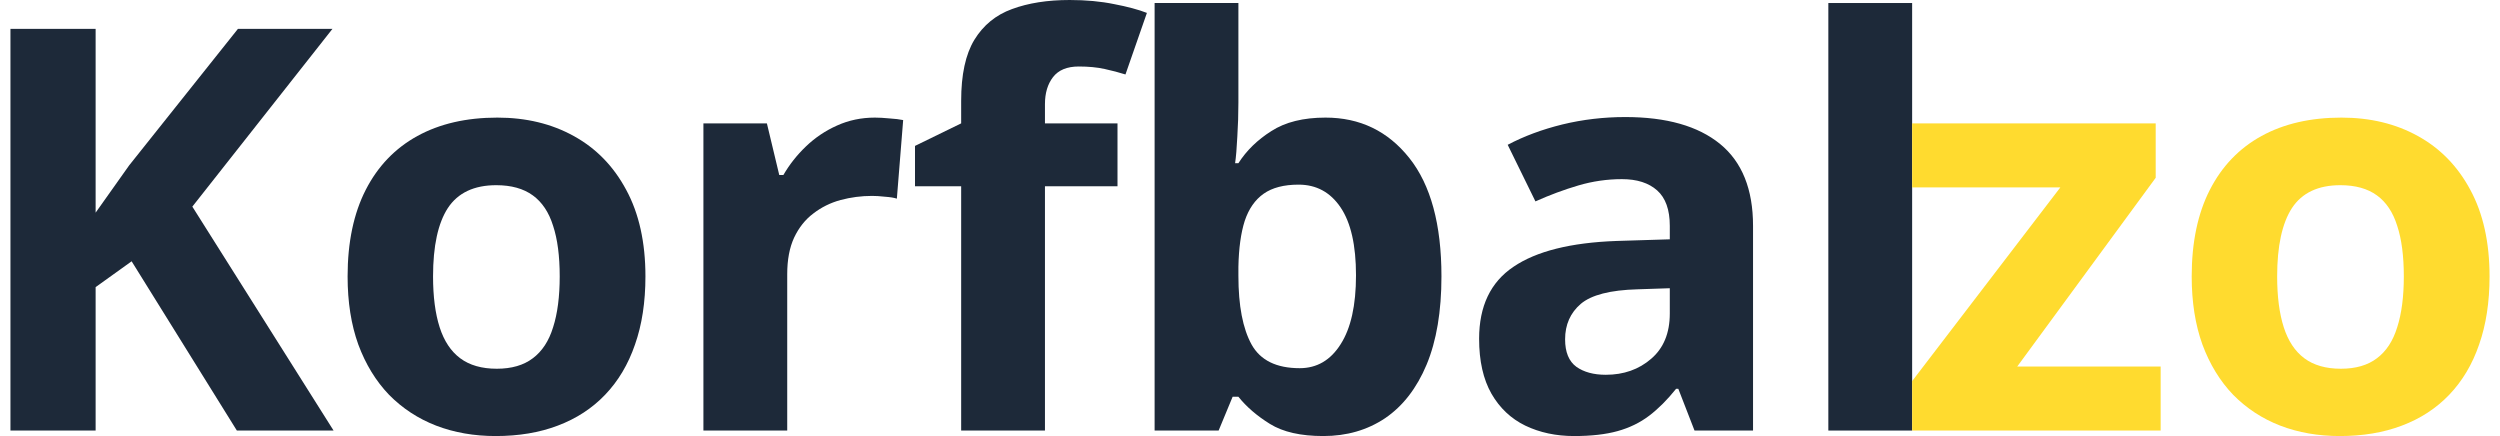 <svg width="172" height="30" viewBox="0 0 172 30" fill="none" xmlns="http://www.w3.org/2000/svg">
<path d="M22.95 29.622H16.296L9.056 17.977L6.579 19.754V29.622H0.719V1.985H6.579V14.631C6.97 14.089 7.354 13.548 7.732 13.006C8.11 12.464 8.495 11.922 8.885 11.38L16.371 1.985H22.874L13.233 14.216L22.95 29.622Z" fill="#1D2939"/>
<path d="M44.406 19.017C44.406 20.781 44.167 22.344 43.688 23.705C43.221 25.066 42.535 26.219 41.627 27.165C40.733 28.097 39.649 28.803 38.376 29.282C37.116 29.761 35.691 30 34.104 30C32.617 30 31.249 29.761 30.002 29.282C28.767 28.803 27.689 28.097 26.769 27.165C25.862 26.219 25.156 25.066 24.652 23.705C24.16 22.344 23.915 20.781 23.915 19.017C23.915 16.673 24.331 14.688 25.162 13.062C25.994 11.437 27.179 10.202 28.716 9.357C30.254 8.513 32.087 8.091 34.217 8.091C36.196 8.091 37.947 8.513 39.472 9.357C41.01 10.202 42.213 11.437 43.083 13.062C43.965 14.688 44.406 16.673 44.406 19.017ZM29.794 19.017C29.794 20.403 29.945 21.569 30.247 22.514C30.55 23.459 31.022 24.171 31.665 24.65C32.308 25.129 33.146 25.369 34.179 25.369C35.2 25.369 36.026 25.129 36.656 24.65C37.298 24.171 37.765 23.459 38.054 22.514C38.357 21.569 38.508 20.403 38.508 19.017C38.508 17.618 38.357 16.459 38.054 15.539C37.765 14.606 37.298 13.907 36.656 13.441C36.013 12.974 35.175 12.741 34.141 12.741C32.617 12.741 31.508 13.264 30.814 14.31C30.134 15.356 29.794 16.925 29.794 19.017Z" fill="#1D2939"/>
<path d="M60.191 8.091C60.481 8.091 60.815 8.11 61.193 8.147C61.584 8.173 61.899 8.21 62.138 8.261L61.704 13.667C61.515 13.604 61.244 13.56 60.891 13.535C60.55 13.497 60.254 13.478 60.002 13.478C59.259 13.478 58.534 13.573 57.828 13.762C57.135 13.951 56.511 14.26 55.957 14.688C55.402 15.104 54.961 15.659 54.634 16.352C54.319 17.032 54.161 17.87 54.161 18.866V29.622H48.395V8.488H52.762L53.613 12.042H53.896C54.312 11.323 54.829 10.668 55.447 10.076C56.077 9.471 56.789 8.992 57.583 8.639C58.389 8.273 59.259 8.091 60.191 8.091Z" fill="#1D2939"/>
<path d="M76.884 12.817H71.893V29.622H66.128V12.817H62.952V10.038L66.128 8.488V6.938C66.128 5.135 66.43 3.737 67.035 2.741C67.653 1.733 68.516 1.027 69.625 0.624C70.747 0.208 72.07 0 73.595 0C74.716 0 75.737 0.095 76.657 0.284C77.577 0.46 78.327 0.662 78.907 0.888L77.432 5.123C76.991 4.984 76.512 4.858 75.996 4.745C75.479 4.631 74.886 4.575 74.219 4.575C73.412 4.575 72.82 4.82 72.442 5.312C72.076 5.791 71.893 6.408 71.893 7.164V8.488H76.884V12.817Z" fill="#1D2939"/>
<path d="M85.202 0.208V7.051C85.202 7.845 85.177 8.633 85.127 9.414C85.089 10.195 85.038 10.8 84.975 11.229H85.202C85.757 10.359 86.513 9.622 87.471 9.017C88.428 8.399 89.67 8.091 91.195 8.091C93.564 8.091 95.486 9.017 96.96 10.87C98.435 12.722 99.172 15.438 99.172 19.017C99.172 21.424 98.832 23.447 98.151 25.085C97.471 26.711 96.519 27.939 95.297 28.771C94.074 29.59 92.657 30 91.043 30C89.493 30 88.271 29.723 87.376 29.168C86.481 28.614 85.757 27.99 85.202 27.297H84.805L83.841 29.622H79.437V0.208H85.202ZM89.342 12.703C88.334 12.703 87.534 12.911 86.941 13.327C86.349 13.743 85.914 14.367 85.637 15.198C85.372 16.03 85.228 17.082 85.202 18.355V18.979C85.202 21.033 85.505 22.609 86.11 23.705C86.715 24.789 87.817 25.331 89.418 25.331C90.602 25.331 91.541 24.783 92.234 23.686C92.94 22.59 93.293 21.008 93.293 18.941C93.293 16.875 92.94 15.318 92.234 14.272C91.529 13.226 90.565 12.703 89.342 12.703Z" fill="#1D2939"/>
<path d="M111.819 8.053C114.655 8.053 116.829 8.67 118.341 9.905C119.853 11.14 120.609 13.018 120.609 15.539V29.622H116.583L115.468 26.749H115.316C114.712 27.505 114.094 28.122 113.464 28.601C112.834 29.08 112.109 29.433 111.29 29.66C110.471 29.887 109.475 30 108.303 30C107.056 30 105.934 29.761 104.938 29.282C103.955 28.803 103.18 28.072 102.613 27.089C102.046 26.093 101.763 24.833 101.763 23.308C101.763 21.065 102.55 19.414 104.126 18.355C105.701 17.284 108.064 16.692 111.214 16.578L114.882 16.465V15.539C114.882 14.43 114.592 13.617 114.012 13.1C113.432 12.584 112.626 12.325 111.592 12.325C110.572 12.325 109.57 12.47 108.587 12.76C107.604 13.05 106.621 13.415 105.638 13.856L103.729 9.962C104.85 9.37 106.104 8.904 107.49 8.563C108.889 8.223 110.332 8.053 111.819 8.053ZM114.882 19.83L112.651 19.905C110.786 19.956 109.488 20.29 108.757 20.907C108.039 21.525 107.679 22.338 107.679 23.346C107.679 24.228 107.938 24.858 108.454 25.236C108.971 25.602 109.645 25.785 110.477 25.785C111.712 25.785 112.752 25.419 113.596 24.688C114.453 23.957 114.882 22.918 114.882 21.569V19.83Z" fill="#1D2939"/>
<path d="M131.555 29.622H125.79V0.208H131.555V8.488V12.892V26.219V29.622Z" fill="#1D2939"/>
<path d="M148.653 29.622H131.555V26.219L141.753 12.892H131.555V8.488H148.312V12.231L138.785 25.217H148.653V29.622Z" fill="#FFDB2F"/>
<path d="M171.281 19.017C171.281 20.781 171.041 22.344 170.563 23.705C170.096 25.066 169.409 26.219 168.502 27.165C167.607 28.097 166.524 28.803 165.251 29.282C163.99 29.761 162.566 30 160.978 30C159.491 30 158.124 29.761 156.876 29.282C155.641 28.803 154.564 28.097 153.644 27.165C152.737 26.219 152.031 25.066 151.527 23.705C151.035 22.344 150.789 20.781 150.789 19.017C150.789 16.673 151.205 14.688 152.037 13.062C152.869 11.437 154.053 10.202 155.591 9.357C157.128 8.513 158.962 8.091 161.092 8.091C163.07 8.091 164.822 8.513 166.347 9.357C167.885 10.202 169.088 11.437 169.958 13.062C170.84 14.688 171.281 16.673 171.281 19.017ZM156.668 19.017C156.668 20.403 156.82 21.569 157.122 22.514C157.425 23.459 157.897 24.171 158.54 24.65C159.183 25.129 160.021 25.369 161.054 25.369C162.075 25.369 162.9 25.129 163.53 24.65C164.173 24.171 164.639 23.459 164.929 22.514C165.232 21.569 165.383 20.403 165.383 19.017C165.383 17.618 165.232 16.459 164.929 15.539C164.639 14.606 164.173 13.907 163.53 13.441C162.888 12.974 162.05 12.741 161.016 12.741C159.491 12.741 158.382 13.264 157.689 14.31C157.009 15.356 156.668 16.925 156.668 19.017Z" fill="#FFDB2F"/>
</svg>
